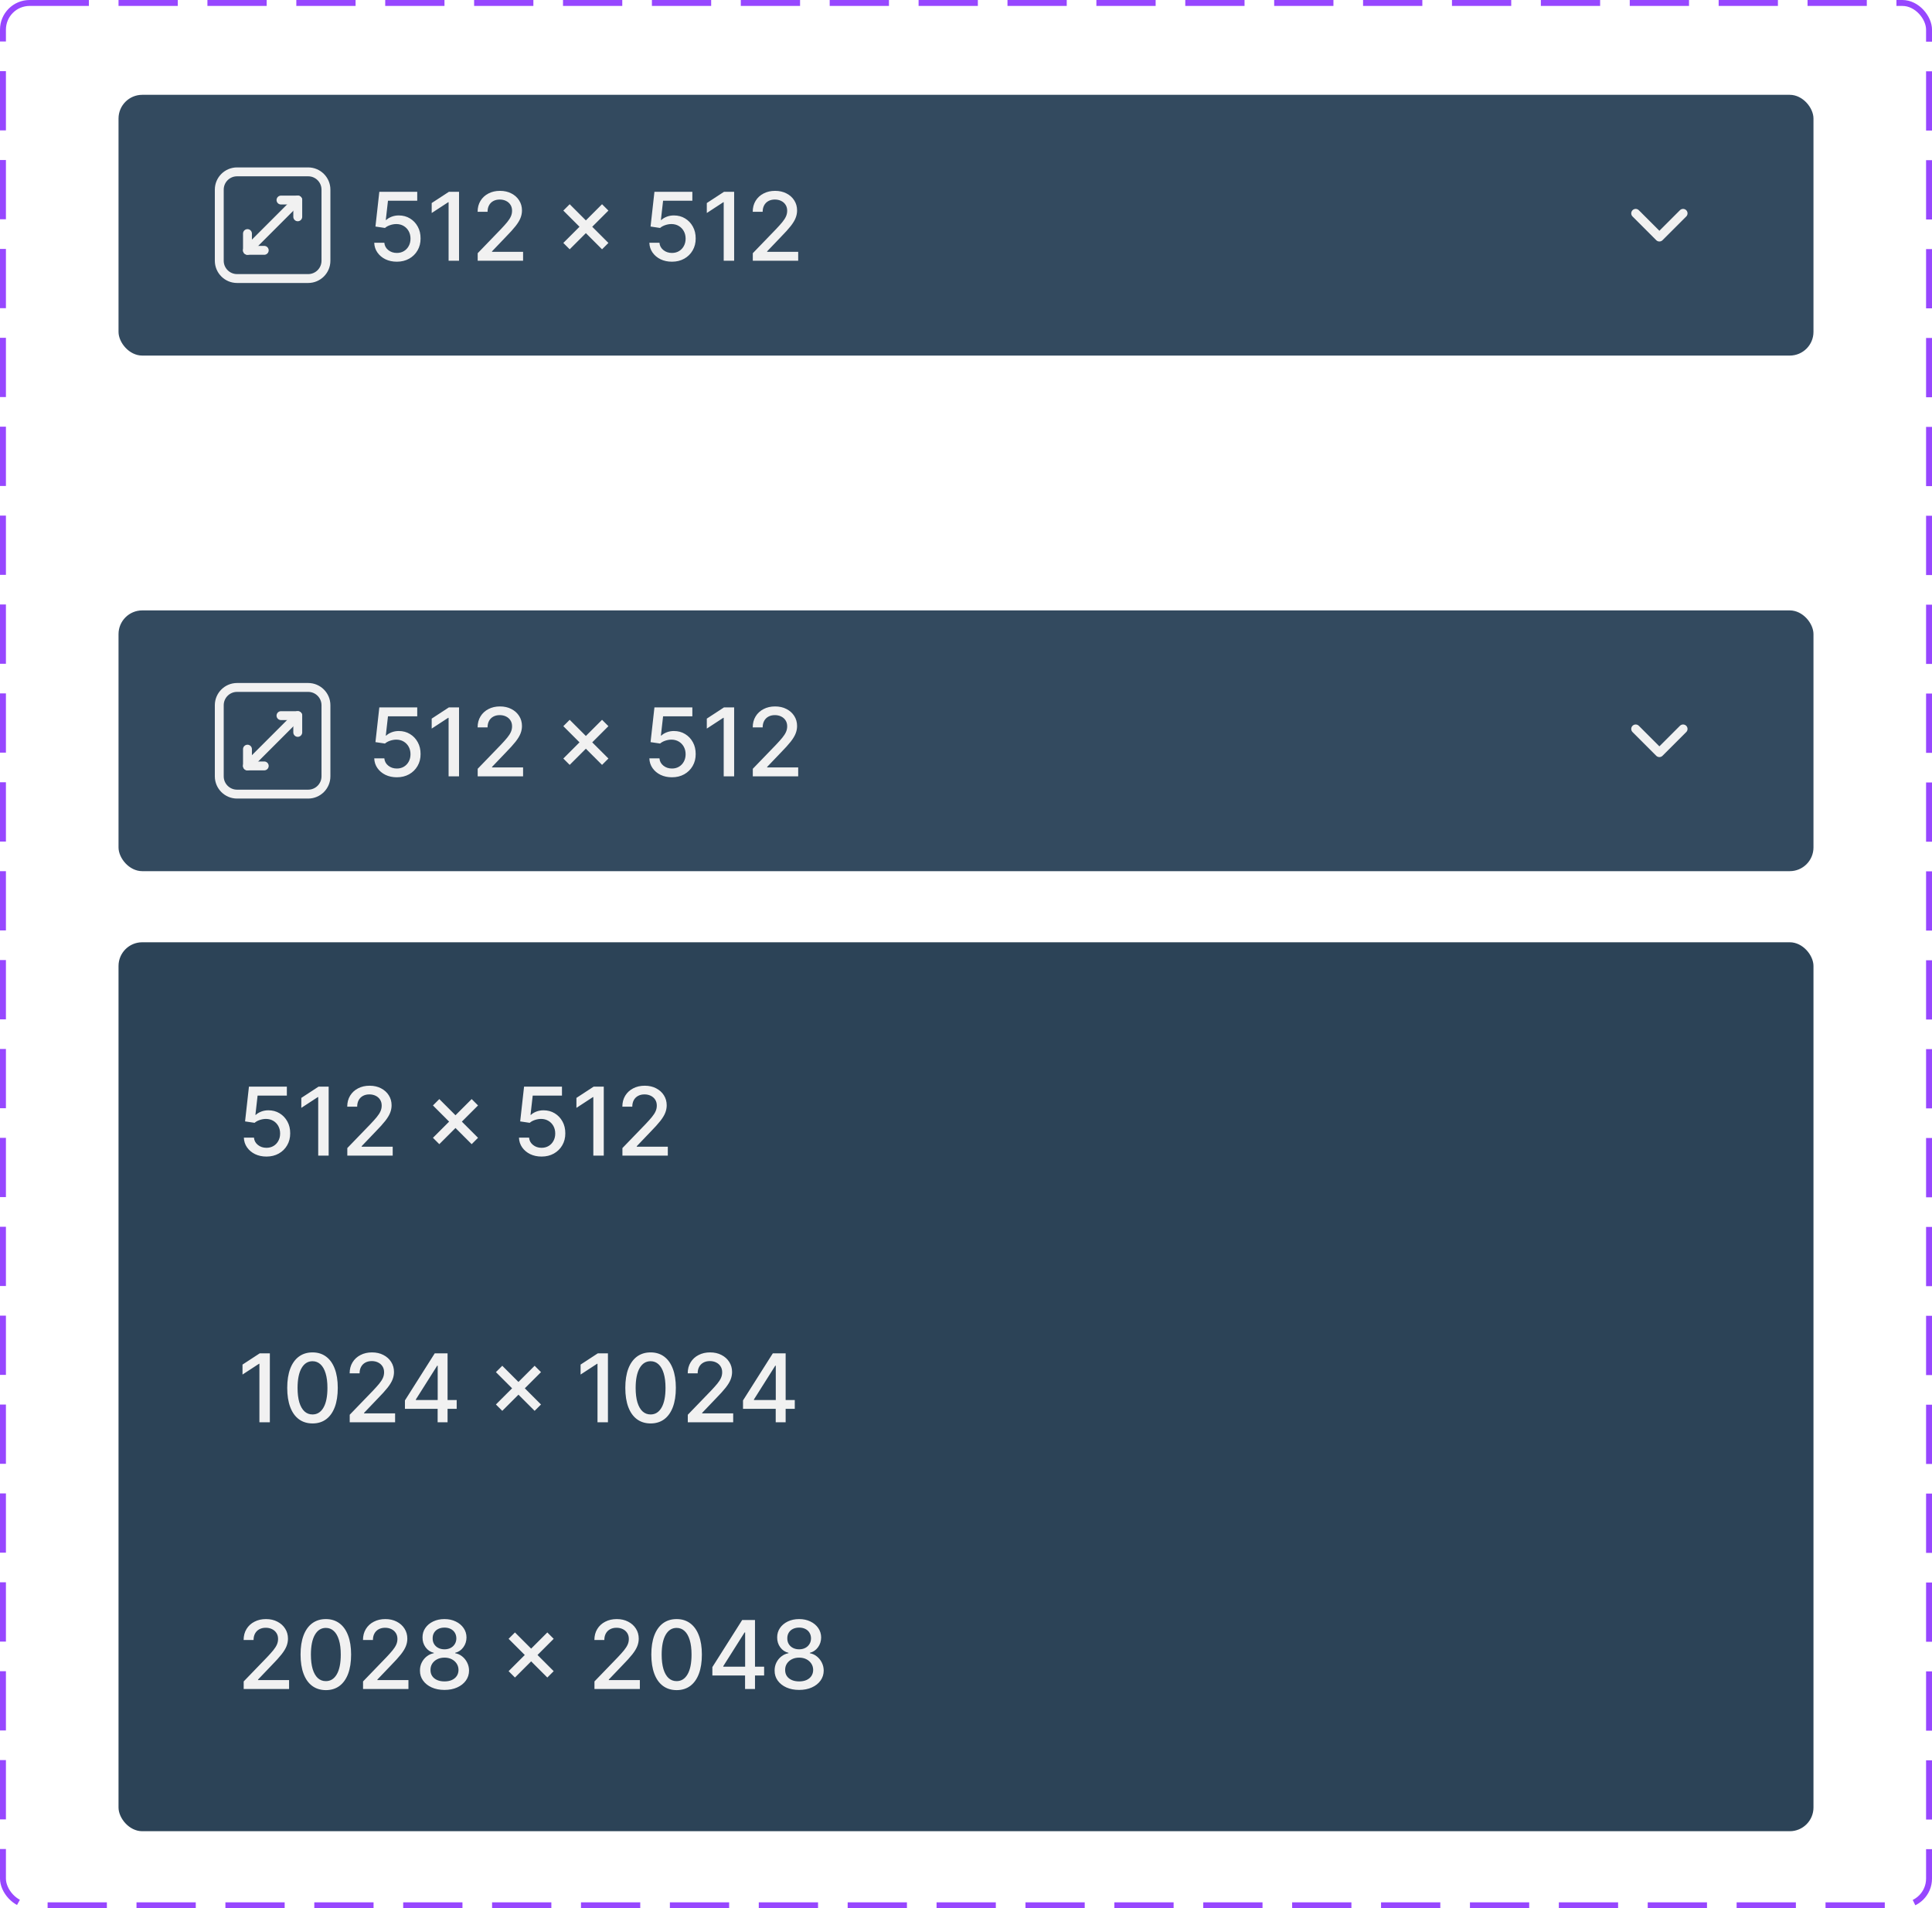 <svg width="326" height="322" viewBox="0 0 326 322" fill="none" xmlns="http://www.w3.org/2000/svg">
<rect x="0.5" y="0.5" width="325" height="321" rx="4.5" stroke="#9747FF" stroke-dasharray="10 5"/>
<rect x="20" y="103" width="286" height="44" rx="4" fill="#334A5F"/>
<g clip-path="url(#clip0_281_18880)">
<path d="M52 115.25H40C37.929 115.25 36.25 116.929 36.25 119V131C36.25 133.071 37.929 134.75 40 134.75H52C54.071 134.75 55.75 133.071 55.75 131V119C55.75 116.929 54.071 115.25 52 115.25ZM40 116.75H52C53.243 116.75 54.25 117.757 54.25 119V131C54.25 132.243 53.243 133.25 52 133.25H40C38.757 133.25 37.75 132.243 37.75 131V119C37.75 117.757 38.757 116.75 40 116.75Z" fill="#F1F1F1"/>
<path d="M46.665 120.757C46.665 120.38 46.942 120.069 47.304 120.015L47.415 120.007L50.243 120.007C50.62 120.007 50.931 120.284 50.985 120.646L50.993 120.757L50.993 123.585C50.993 123.999 50.657 124.335 50.243 124.335C49.867 124.335 49.555 124.058 49.501 123.696L49.493 123.585L49.493 121.507L47.415 121.507C47.038 121.507 46.726 121.229 46.673 120.868L46.665 120.757Z" fill="#F1F1F1"/>
<path d="M49.712 120.227C50.005 119.934 50.48 119.934 50.773 120.227C51.041 120.495 51.064 120.916 50.84 121.21L50.773 121.287L42.288 129.773C41.995 130.065 41.52 130.065 41.227 129.773C40.959 129.504 40.936 129.083 41.16 128.789L41.227 128.712L49.712 120.227Z" fill="#F1F1F1"/>
<path d="M41.008 126.414C41.008 126 41.343 125.664 41.758 125.664C42.134 125.664 42.446 125.941 42.499 126.303L42.508 126.414L42.508 128.492L44.586 128.492C44.962 128.492 45.274 128.77 45.328 129.131L45.336 129.242C45.336 129.619 45.059 129.931 44.697 129.984L44.586 129.992L41.758 129.992C41.381 129.992 41.069 129.715 41.016 129.353L41.008 129.242L41.008 126.414Z" fill="#F1F1F1"/>
</g>
<path d="M66.96 131.159C66.248 131.159 65.608 131.023 65.04 130.75C64.475 130.473 64.025 130.095 63.688 129.614C63.35 129.133 63.17 128.583 63.148 127.966H64.852C64.894 128.466 65.115 128.877 65.517 129.199C65.919 129.521 66.4 129.682 66.96 129.682C67.407 129.682 67.803 129.58 68.148 129.375C68.496 129.167 68.769 128.881 68.966 128.517C69.167 128.153 69.267 127.739 69.267 127.273C69.267 126.799 69.165 126.377 68.96 126.006C68.756 125.634 68.474 125.343 68.114 125.131C67.758 124.919 67.349 124.811 66.886 124.807C66.534 124.807 66.18 124.867 65.824 124.989C65.468 125.11 65.18 125.269 64.96 125.466L63.352 125.227L64.006 119.364H70.403V120.869H65.466L65.097 124.125H65.165C65.392 123.905 65.693 123.722 66.068 123.574C66.447 123.426 66.852 123.352 67.284 123.352C67.992 123.352 68.623 123.521 69.176 123.858C69.733 124.195 70.171 124.655 70.489 125.239C70.811 125.818 70.97 126.485 70.966 127.239C70.97 127.992 70.799 128.665 70.454 129.256C70.114 129.847 69.64 130.312 69.034 130.653C68.432 130.991 67.74 131.159 66.96 131.159ZM77.456 119.364V131H75.695V121.125H75.626L72.842 122.943V121.261L75.746 119.364H77.456ZM80.604 131V129.727L84.541 125.648C84.962 125.205 85.308 124.816 85.581 124.483C85.858 124.146 86.064 123.826 86.2 123.523C86.337 123.22 86.405 122.898 86.405 122.557C86.405 122.17 86.314 121.837 86.132 121.557C85.95 121.273 85.702 121.055 85.388 120.903C85.073 120.748 84.719 120.67 84.325 120.67C83.909 120.67 83.545 120.756 83.234 120.926C82.924 121.097 82.685 121.337 82.519 121.648C82.352 121.958 82.269 122.322 82.269 122.739H80.592C80.592 122.03 80.755 121.411 81.081 120.881C81.407 120.35 81.854 119.939 82.422 119.648C82.99 119.352 83.636 119.205 84.359 119.205C85.09 119.205 85.734 119.35 86.291 119.642C86.852 119.93 87.289 120.324 87.604 120.824C87.918 121.32 88.075 121.881 88.075 122.506C88.075 122.938 87.994 123.36 87.831 123.773C87.672 124.186 87.394 124.646 86.996 125.153C86.598 125.657 86.045 126.269 85.337 126.989L83.024 129.409V129.494H88.263V131H80.604ZM101.588 129.068L95.054 122.534L96.128 121.46L102.662 127.994L101.588 129.068ZM96.128 129.068L95.054 127.994L101.588 121.46L102.662 122.534L96.128 129.068ZM113.382 131.159C112.67 131.159 112.03 131.023 111.462 130.75C110.897 130.473 110.446 130.095 110.109 129.614C109.772 129.133 109.592 128.583 109.57 127.966H111.274C111.316 128.466 111.537 128.877 111.939 129.199C112.34 129.521 112.821 129.682 113.382 129.682C113.829 129.682 114.225 129.58 114.57 129.375C114.918 129.167 115.191 128.881 115.388 128.517C115.589 128.153 115.689 127.739 115.689 127.273C115.689 126.799 115.587 126.377 115.382 126.006C115.178 125.634 114.895 125.343 114.536 125.131C114.179 124.919 113.77 124.811 113.308 124.807C112.956 124.807 112.602 124.867 112.246 124.989C111.89 125.11 111.602 125.269 111.382 125.466L109.774 125.227L110.428 119.364H116.825V120.869H111.888L111.518 124.125H111.587C111.814 123.905 112.115 123.722 112.49 123.574C112.869 123.426 113.274 123.352 113.706 123.352C114.414 123.352 115.045 123.521 115.598 123.858C116.155 124.195 116.592 124.655 116.911 125.239C117.232 125.818 117.392 126.485 117.388 127.239C117.392 127.992 117.221 128.665 116.876 129.256C116.536 129.847 116.062 130.312 115.456 130.653C114.854 130.991 114.162 131.159 113.382 131.159ZM123.878 119.364V131H122.116V121.125H122.048L119.264 122.943V121.261L122.168 119.364H123.878ZM127.026 131V129.727L130.963 125.648C131.384 125.205 131.73 124.816 132.003 124.483C132.279 124.146 132.486 123.826 132.622 123.523C132.759 123.22 132.827 122.898 132.827 122.557C132.827 122.17 132.736 121.837 132.554 121.557C132.372 121.273 132.124 121.055 131.81 120.903C131.495 120.748 131.141 120.67 130.747 120.67C130.33 120.67 129.967 120.756 129.656 120.926C129.346 121.097 129.107 121.337 128.94 121.648C128.774 121.958 128.69 122.322 128.69 122.739H127.014C127.014 122.03 127.177 121.411 127.503 120.881C127.829 120.35 128.276 119.939 128.844 119.648C129.412 119.352 130.058 119.205 130.781 119.205C131.512 119.205 132.156 119.35 132.713 119.642C133.274 119.93 133.711 120.324 134.026 120.824C134.34 121.32 134.497 121.881 134.497 122.506C134.497 122.938 134.416 123.36 134.253 123.773C134.094 124.186 133.815 124.646 133.418 125.153C133.02 125.657 132.467 126.269 131.759 126.989L129.446 129.409V129.494H134.685V131H127.026Z" fill="#F1F1F1"/>
<g clip-path="url(#clip1_281_18880)">
<path d="M276 123L280 127L284 123" stroke="#F1F1F1" stroke-width="1.5" stroke-linecap="round" stroke-linejoin="round"/>
</g>
<g filter="url(#filter0_d_281_18880)">
<rect x="20" y="155" width="286" height="150" rx="4" fill="#2C4357"/>
<path d="M44.96 191.159C44.248 191.159 43.608 191.023 43.04 190.75C42.475 190.473 42.025 190.095 41.688 189.614C41.35 189.133 41.17 188.583 41.148 187.966H42.852C42.894 188.466 43.115 188.877 43.517 189.199C43.919 189.521 44.4 189.682 44.96 189.682C45.407 189.682 45.803 189.58 46.148 189.375C46.496 189.167 46.769 188.881 46.966 188.517C47.167 188.153 47.267 187.739 47.267 187.273C47.267 186.799 47.165 186.377 46.96 186.006C46.756 185.634 46.474 185.343 46.114 185.131C45.758 184.919 45.349 184.811 44.886 184.807C44.534 184.807 44.18 184.867 43.824 184.989C43.468 185.11 43.18 185.269 42.96 185.466L41.352 185.227L42.006 179.364H48.403V180.869H43.466L43.097 184.125H43.165C43.392 183.905 43.693 183.722 44.068 183.574C44.447 183.426 44.852 183.352 45.284 183.352C45.992 183.352 46.623 183.521 47.176 183.858C47.733 184.195 48.17 184.655 48.489 185.239C48.811 185.818 48.97 186.485 48.966 187.239C48.97 187.992 48.799 188.665 48.455 189.256C48.114 189.847 47.64 190.312 47.034 190.653C46.432 190.991 45.74 191.159 44.96 191.159ZM55.456 179.364V191H53.695V181.125H53.626L50.842 182.943V181.261L53.746 179.364H55.456ZM58.604 191V189.727L62.541 185.648C62.962 185.205 63.308 184.816 63.581 184.483C63.858 184.146 64.064 183.826 64.2 183.523C64.337 183.22 64.405 182.898 64.405 182.557C64.405 182.17 64.314 181.837 64.132 181.557C63.95 181.273 63.702 181.055 63.388 180.903C63.073 180.748 62.719 180.67 62.325 180.67C61.909 180.67 61.545 180.756 61.234 180.926C60.924 181.097 60.685 181.337 60.519 181.648C60.352 181.958 60.269 182.322 60.269 182.739H58.592C58.592 182.03 58.755 181.411 59.081 180.881C59.407 180.35 59.854 179.939 60.422 179.648C60.99 179.352 61.636 179.205 62.359 179.205C63.09 179.205 63.734 179.35 64.291 179.642C64.852 179.93 65.289 180.324 65.604 180.824C65.918 181.32 66.075 181.881 66.075 182.506C66.075 182.938 65.994 183.36 65.831 183.773C65.672 184.186 65.394 184.646 64.996 185.153C64.598 185.657 64.045 186.269 63.337 186.989L61.024 189.409V189.494H66.263V191H58.604ZM79.588 189.068L73.054 182.534L74.128 181.46L80.662 187.994L79.588 189.068ZM74.128 189.068L73.054 187.994L79.588 181.46L80.662 182.534L74.128 189.068ZM91.382 191.159C90.67 191.159 90.03 191.023 89.462 190.75C88.897 190.473 88.447 190.095 88.109 189.614C87.772 189.133 87.592 188.583 87.57 187.966H89.274C89.316 188.466 89.537 188.877 89.939 189.199C90.34 189.521 90.822 189.682 91.382 189.682C91.829 189.682 92.225 189.58 92.57 189.375C92.918 189.167 93.191 188.881 93.388 188.517C93.588 188.153 93.689 187.739 93.689 187.273C93.689 186.799 93.587 186.377 93.382 186.006C93.178 185.634 92.895 185.343 92.535 185.131C92.18 184.919 91.77 184.811 91.308 184.807C90.956 184.807 90.602 184.867 90.246 184.989C89.89 185.11 89.602 185.269 89.382 185.466L87.774 185.227L88.428 179.364H94.825V180.869H89.888L89.519 184.125H89.587C89.814 183.905 90.115 183.722 90.49 183.574C90.869 183.426 91.274 183.352 91.706 183.352C92.414 183.352 93.045 183.521 93.598 183.858C94.155 184.195 94.592 184.655 94.91 185.239C95.233 185.818 95.392 186.485 95.388 187.239C95.392 187.992 95.221 188.665 94.876 189.256C94.535 189.847 94.062 190.312 93.456 190.653C92.854 190.991 92.162 191.159 91.382 191.159ZM101.878 179.364V191H100.116V181.125H100.048L97.264 182.943V181.261L100.168 179.364H101.878ZM105.026 191V189.727L108.963 185.648C109.384 185.205 109.73 184.816 110.003 184.483C110.279 184.146 110.486 183.826 110.622 183.523C110.759 183.22 110.827 182.898 110.827 182.557C110.827 182.17 110.736 181.837 110.554 181.557C110.372 181.273 110.124 181.055 109.81 180.903C109.495 180.748 109.141 180.67 108.747 180.67C108.33 180.67 107.967 180.756 107.656 180.926C107.346 181.097 107.107 181.337 106.94 181.648C106.774 181.958 106.69 182.322 106.69 182.739H105.014C105.014 182.03 105.177 181.411 105.503 180.881C105.829 180.35 106.276 179.939 106.844 179.648C107.412 179.352 108.058 179.205 108.781 179.205C109.512 179.205 110.156 179.35 110.713 179.642C111.274 179.93 111.711 180.324 112.026 180.824C112.34 181.32 112.497 181.881 112.497 182.506C112.497 182.938 112.416 183.36 112.253 183.773C112.094 184.186 111.815 184.646 111.418 185.153C111.02 185.657 110.467 186.269 109.759 186.989L107.446 189.409V189.494H112.685V191H105.026Z" fill="#F1F1F1"/>
<path d="M45.534 224.364V236H43.773V226.125H43.705L40.92 227.943V226.261L43.824 224.364H45.534ZM52.733 236.193C51.835 236.189 51.068 235.953 50.432 235.483C49.795 235.013 49.309 234.33 48.972 233.432C48.635 232.534 48.466 231.453 48.466 230.188C48.466 228.926 48.635 227.848 48.972 226.955C49.312 226.061 49.801 225.379 50.438 224.909C51.078 224.439 51.843 224.205 52.733 224.205C53.623 224.205 54.386 224.441 55.023 224.915C55.659 225.384 56.146 226.066 56.483 226.96C56.824 227.85 56.994 228.926 56.994 230.188C56.994 231.456 56.826 232.54 56.489 233.438C56.151 234.331 55.665 235.015 55.028 235.489C54.392 235.958 53.627 236.193 52.733 236.193ZM52.733 234.676C53.521 234.676 54.136 234.292 54.58 233.523C55.026 232.754 55.25 231.642 55.25 230.188C55.25 229.222 55.148 228.405 54.943 227.739C54.742 227.068 54.453 226.561 54.074 226.216C53.699 225.867 53.252 225.693 52.733 225.693C51.949 225.693 51.333 226.08 50.886 226.852C50.439 227.625 50.214 228.737 50.21 230.188C50.21 231.157 50.311 231.977 50.511 232.648C50.716 233.314 51.006 233.82 51.381 234.165C51.756 234.506 52.206 234.676 52.733 234.676ZM59.01 236V234.727L62.947 230.648C63.368 230.205 63.715 229.816 63.987 229.483C64.264 229.146 64.47 228.826 64.606 228.523C64.743 228.22 64.811 227.898 64.811 227.557C64.811 227.17 64.72 226.837 64.538 226.557C64.356 226.273 64.108 226.055 63.794 225.903C63.48 225.748 63.126 225.67 62.731 225.67C62.315 225.67 61.951 225.756 61.641 225.926C61.33 226.097 61.091 226.337 60.925 226.648C60.758 226.958 60.675 227.322 60.675 227.739H58.999C58.999 227.03 59.161 226.411 59.487 225.881C59.813 225.35 60.26 224.939 60.828 224.648C61.396 224.352 62.042 224.205 62.766 224.205C63.497 224.205 64.141 224.35 64.697 224.642C65.258 224.93 65.695 225.324 66.01 225.824C66.324 226.32 66.481 226.881 66.481 227.506C66.481 227.938 66.4 228.36 66.237 228.773C66.078 229.186 65.8 229.646 65.402 230.153C65.004 230.657 64.451 231.269 63.743 231.989L61.43 234.409V234.494H66.669V236H59.01ZM68.328 233.727V232.307L73.356 224.364H74.476V226.455H73.766L70.169 232.148V232.239H77.061V233.727H68.328ZM73.845 236V233.295L73.856 232.648V224.364H75.521V236H73.845ZM90.213 234.068L83.679 227.534L84.753 226.46L91.287 232.994L90.213 234.068ZM84.753 234.068L83.679 232.994L90.213 226.46L91.287 227.534L84.753 234.068ZM102.581 224.364V236H100.82V226.125H100.751L97.967 227.943V226.261L100.871 224.364H102.581ZM109.78 236.193C108.882 236.189 108.115 235.953 107.479 235.483C106.842 235.013 106.356 234.33 106.018 233.432C105.681 232.534 105.513 231.453 105.513 230.188C105.513 228.926 105.681 227.848 106.018 226.955C106.359 226.061 106.848 225.379 107.484 224.909C108.125 224.439 108.89 224.205 109.78 224.205C110.67 224.205 111.433 224.441 112.07 224.915C112.706 225.384 113.193 226.066 113.53 226.96C113.871 227.85 114.041 228.926 114.041 230.188C114.041 231.456 113.873 232.54 113.536 233.438C113.198 234.331 112.712 235.015 112.075 235.489C111.439 235.958 110.674 236.193 109.78 236.193ZM109.78 234.676C110.568 234.676 111.183 234.292 111.626 233.523C112.073 232.754 112.297 231.642 112.297 230.188C112.297 229.222 112.195 228.405 111.99 227.739C111.789 227.068 111.5 226.561 111.121 226.216C110.746 225.867 110.299 225.693 109.78 225.693C108.996 225.693 108.38 226.08 107.933 226.852C107.486 227.625 107.261 228.737 107.257 230.188C107.257 231.157 107.357 231.977 107.558 232.648C107.763 233.314 108.053 233.82 108.428 234.165C108.803 234.506 109.253 234.676 109.78 234.676ZM116.057 236V234.727L119.994 230.648C120.415 230.205 120.761 229.816 121.034 229.483C121.311 229.146 121.517 228.826 121.653 228.523C121.79 228.22 121.858 227.898 121.858 227.557C121.858 227.17 121.767 226.837 121.585 226.557C121.403 226.273 121.155 226.055 120.841 225.903C120.527 225.748 120.172 225.67 119.778 225.67C119.362 225.67 118.998 225.756 118.688 225.926C118.377 226.097 118.138 226.337 117.972 226.648C117.805 226.958 117.722 227.322 117.722 227.739H116.045C116.045 227.03 116.208 226.411 116.534 225.881C116.86 225.35 117.307 224.939 117.875 224.648C118.443 224.352 119.089 224.205 119.812 224.205C120.544 224.205 121.188 224.35 121.744 224.642C122.305 224.93 122.742 225.324 123.057 225.824C123.371 226.32 123.528 226.881 123.528 227.506C123.528 227.938 123.447 228.36 123.284 228.773C123.125 229.186 122.847 229.646 122.449 230.153C122.051 230.657 121.498 231.269 120.79 231.989L118.477 234.409V234.494H123.716V236H116.057ZM125.375 233.727V232.307L130.403 224.364H131.523V226.455H130.812L127.216 232.148V232.239H134.108V233.727H125.375ZM130.892 236V233.295L130.903 232.648V224.364H132.568V236H130.892Z" fill="#F1F1F1"/>
<path d="M41.119 281V279.727L45.057 275.648C45.477 275.205 45.824 274.816 46.097 274.483C46.373 274.146 46.58 273.826 46.716 273.523C46.852 273.22 46.92 272.898 46.92 272.557C46.92 272.17 46.83 271.837 46.648 271.557C46.466 271.273 46.218 271.055 45.903 270.903C45.589 270.748 45.235 270.67 44.841 270.67C44.424 270.67 44.061 270.756 43.75 270.926C43.439 271.097 43.201 271.337 43.034 271.648C42.867 271.958 42.784 272.322 42.784 272.739H41.108C41.108 272.03 41.271 271.411 41.597 270.881C41.922 270.35 42.369 269.939 42.938 269.648C43.506 269.352 44.151 269.205 44.875 269.205C45.606 269.205 46.25 269.35 46.807 269.642C47.367 269.93 47.805 270.324 48.119 270.824C48.434 271.32 48.591 271.881 48.591 272.506C48.591 272.938 48.51 273.36 48.347 273.773C48.188 274.186 47.909 274.646 47.511 275.153C47.114 275.657 46.561 276.269 45.852 276.989L43.54 279.409V279.494H48.778V281H41.119ZM54.983 281.193C54.085 281.189 53.318 280.953 52.682 280.483C52.045 280.013 51.559 279.33 51.222 278.432C50.885 277.534 50.716 276.453 50.716 275.188C50.716 273.926 50.885 272.848 51.222 271.955C51.562 271.061 52.051 270.379 52.688 269.909C53.328 269.439 54.093 269.205 54.983 269.205C55.873 269.205 56.636 269.441 57.273 269.915C57.909 270.384 58.396 271.066 58.733 271.96C59.074 272.85 59.244 273.926 59.244 275.188C59.244 276.456 59.076 277.54 58.739 278.438C58.401 279.331 57.915 280.015 57.278 280.489C56.642 280.958 55.877 281.193 54.983 281.193ZM54.983 279.676C55.771 279.676 56.386 279.292 56.83 278.523C57.276 277.754 57.5 276.642 57.5 275.188C57.5 274.222 57.398 273.405 57.193 272.739C56.992 272.068 56.703 271.561 56.324 271.216C55.949 270.867 55.502 270.693 54.983 270.693C54.199 270.693 53.583 271.08 53.136 271.852C52.689 272.625 52.464 273.737 52.46 275.188C52.46 276.157 52.561 276.977 52.761 277.648C52.966 278.314 53.256 278.82 53.631 279.165C54.006 279.506 54.456 279.676 54.983 279.676ZM61.26 281V279.727L65.197 275.648C65.618 275.205 65.965 274.816 66.237 274.483C66.514 274.146 66.72 273.826 66.856 273.523C66.993 273.22 67.061 272.898 67.061 272.557C67.061 272.17 66.97 271.837 66.788 271.557C66.606 271.273 66.358 271.055 66.044 270.903C65.73 270.748 65.376 270.67 64.981 270.67C64.565 270.67 64.201 270.756 63.891 270.926C63.58 271.097 63.341 271.337 63.175 271.648C63.008 271.958 62.925 272.322 62.925 272.739H61.249C61.249 272.03 61.411 271.411 61.737 270.881C62.063 270.35 62.51 269.939 63.078 269.648C63.646 269.352 64.292 269.205 65.016 269.205C65.747 269.205 66.391 269.35 66.947 269.642C67.508 269.93 67.945 270.324 68.26 270.824C68.574 271.32 68.731 271.881 68.731 272.506C68.731 272.938 68.65 273.36 68.487 273.773C68.328 274.186 68.05 274.646 67.652 275.153C67.254 275.657 66.701 276.269 65.993 276.989L63.68 279.409V279.494H68.919V281H61.26ZM75.004 281.159C74.19 281.159 73.47 281.019 72.845 280.739C72.224 280.458 71.737 280.072 71.385 279.58C71.033 279.087 70.858 278.527 70.862 277.898C70.858 277.405 70.959 276.953 71.163 276.54C71.372 276.123 71.654 275.777 72.01 275.5C72.366 275.22 72.764 275.042 73.203 274.966V274.898C72.624 274.758 72.16 274.447 71.811 273.966C71.463 273.485 71.29 272.932 71.294 272.307C71.29 271.712 71.447 271.182 71.766 270.716C72.088 270.246 72.529 269.877 73.09 269.608C73.65 269.339 74.288 269.205 75.004 269.205C75.713 269.205 76.345 269.341 76.902 269.614C77.463 269.883 77.904 270.252 78.226 270.722C78.548 271.187 78.711 271.716 78.715 272.307C78.711 272.932 78.533 273.485 78.18 273.966C77.828 274.447 77.37 274.758 76.805 274.898V274.966C77.241 275.042 77.633 275.22 77.981 275.5C78.334 275.777 78.614 276.123 78.822 276.54C79.035 276.953 79.142 277.405 79.146 277.898C79.142 278.527 78.965 279.087 78.612 279.58C78.26 280.072 77.771 280.458 77.146 280.739C76.525 281.019 75.811 281.159 75.004 281.159ZM75.004 279.722C75.485 279.722 75.902 279.642 76.254 279.483C76.606 279.32 76.879 279.095 77.072 278.807C77.266 278.515 77.364 278.174 77.368 277.784C77.364 277.379 77.258 277.021 77.05 276.71C76.845 276.4 76.567 276.155 76.215 275.977C75.862 275.799 75.459 275.71 75.004 275.71C74.546 275.71 74.139 275.799 73.783 275.977C73.427 276.155 73.146 276.4 72.942 276.71C72.737 277.021 72.637 277.379 72.641 277.784C72.637 278.174 72.73 278.515 72.919 278.807C73.112 279.095 73.387 279.32 73.743 279.483C74.099 279.642 74.519 279.722 75.004 279.722ZM75.004 274.307C75.391 274.307 75.733 274.229 76.033 274.074C76.332 273.919 76.567 273.703 76.737 273.426C76.912 273.15 77.001 272.826 77.004 272.455C77.001 272.091 76.913 271.773 76.743 271.5C76.576 271.227 76.343 271.017 76.044 270.869C75.745 270.718 75.398 270.642 75.004 270.642C74.603 270.642 74.251 270.718 73.947 270.869C73.648 271.017 73.415 271.227 73.249 271.5C73.082 271.773 73.001 272.091 73.004 272.455C73.001 272.826 73.084 273.15 73.254 273.426C73.425 273.703 73.66 273.919 73.959 274.074C74.262 274.229 74.61 274.307 75.004 274.307ZM92.354 279.068L85.82 272.534L86.894 271.46L93.428 277.994L92.354 279.068ZM86.894 279.068L85.82 277.994L92.354 271.46L93.428 272.534L86.894 279.068ZM100.307 281V279.727L104.244 275.648C104.665 275.205 105.011 274.816 105.284 274.483C105.561 274.146 105.767 273.826 105.903 273.523C106.04 273.22 106.108 272.898 106.108 272.557C106.108 272.17 106.017 271.837 105.835 271.557C105.653 271.273 105.405 271.055 105.091 270.903C104.777 270.748 104.422 270.67 104.028 270.67C103.612 270.67 103.248 270.756 102.938 270.926C102.627 271.097 102.388 271.337 102.222 271.648C102.055 271.958 101.972 272.322 101.972 272.739H100.295C100.295 272.03 100.458 271.411 100.784 270.881C101.11 270.35 101.557 269.939 102.125 269.648C102.693 269.352 103.339 269.205 104.062 269.205C104.794 269.205 105.438 269.35 105.994 269.642C106.555 269.93 106.992 270.324 107.307 270.824C107.621 271.32 107.778 271.881 107.778 272.506C107.778 272.938 107.697 273.36 107.534 273.773C107.375 274.186 107.097 274.646 106.699 275.153C106.301 275.657 105.748 276.269 105.04 276.989L102.727 279.409V279.494H107.966V281H100.307ZM114.17 281.193C113.273 281.189 112.506 280.953 111.869 280.483C111.233 280.013 110.746 279.33 110.409 278.432C110.072 277.534 109.903 276.453 109.903 275.188C109.903 273.926 110.072 272.848 110.409 271.955C110.75 271.061 111.239 270.379 111.875 269.909C112.515 269.439 113.28 269.205 114.17 269.205C115.061 269.205 115.824 269.441 116.46 269.915C117.097 270.384 117.583 271.066 117.92 271.96C118.261 272.85 118.432 273.926 118.432 275.188C118.432 276.456 118.263 277.54 117.926 278.438C117.589 279.331 117.102 280.015 116.466 280.489C115.83 280.958 115.064 281.193 114.17 281.193ZM114.17 279.676C114.958 279.676 115.574 279.292 116.017 278.523C116.464 277.754 116.688 276.642 116.688 275.188C116.688 274.222 116.585 273.405 116.381 272.739C116.18 272.068 115.89 271.561 115.511 271.216C115.136 270.867 114.689 270.693 114.17 270.693C113.386 270.693 112.771 271.08 112.324 271.852C111.877 272.625 111.652 273.737 111.648 275.188C111.648 276.157 111.748 276.977 111.949 277.648C112.153 278.314 112.443 278.82 112.818 279.165C113.193 279.506 113.644 279.676 114.17 279.676ZM120.203 278.727V277.307L125.232 269.364H126.351V271.455H125.641L122.044 277.148V277.239H128.936V278.727H120.203ZM125.72 281V278.295L125.732 277.648V269.364H127.396V281H125.72ZM134.848 281.159C134.034 281.159 133.314 281.019 132.689 280.739C132.068 280.458 131.581 280.072 131.229 279.58C130.876 279.087 130.702 278.527 130.706 277.898C130.702 277.405 130.803 276.953 131.007 276.54C131.215 276.123 131.498 275.777 131.854 275.5C132.21 275.22 132.607 275.042 133.047 274.966V274.898C132.467 274.758 132.003 274.447 131.655 273.966C131.306 273.485 131.134 272.932 131.138 272.307C131.134 271.712 131.291 271.182 131.609 270.716C131.931 270.246 132.373 269.877 132.933 269.608C133.494 269.339 134.132 269.205 134.848 269.205C135.556 269.205 136.189 269.341 136.746 269.614C137.306 269.883 137.748 270.252 138.07 270.722C138.392 271.187 138.554 271.716 138.558 272.307C138.554 272.932 138.376 273.485 138.024 273.966C137.672 274.447 137.214 274.758 136.649 274.898V274.966C137.085 275.042 137.477 275.22 137.825 275.5C138.178 275.777 138.458 276.123 138.666 276.54C138.878 276.953 138.986 277.405 138.99 277.898C138.986 278.527 138.808 279.087 138.456 279.58C138.104 280.072 137.615 280.458 136.99 280.739C136.369 281.019 135.655 281.159 134.848 281.159ZM134.848 279.722C135.329 279.722 135.746 279.642 136.098 279.483C136.45 279.32 136.723 279.095 136.916 278.807C137.109 278.515 137.208 278.174 137.212 277.784C137.208 277.379 137.102 277.021 136.893 276.71C136.689 276.4 136.411 276.155 136.058 275.977C135.706 275.799 135.303 275.71 134.848 275.71C134.39 275.71 133.982 275.799 133.626 275.977C133.27 276.155 132.99 276.4 132.786 276.71C132.581 277.021 132.481 277.379 132.484 277.784C132.481 278.174 132.573 278.515 132.763 278.807C132.956 279.095 133.231 279.32 133.587 279.483C133.943 279.642 134.363 279.722 134.848 279.722ZM134.848 274.307C135.234 274.307 135.577 274.229 135.876 274.074C136.176 273.919 136.411 273.703 136.581 273.426C136.755 273.15 136.844 272.826 136.848 272.455C136.844 272.091 136.757 271.773 136.587 271.5C136.42 271.227 136.187 271.017 135.888 270.869C135.589 270.718 135.242 270.642 134.848 270.642C134.446 270.642 134.094 270.718 133.791 270.869C133.492 271.017 133.259 271.227 133.092 271.5C132.926 271.773 132.844 272.091 132.848 272.455C132.844 272.826 132.928 273.15 133.098 273.426C133.268 273.703 133.503 273.919 133.803 274.074C134.106 274.229 134.454 274.307 134.848 274.307Z" fill="#F1F1F1"/>
</g>
<rect x="20" y="16" width="286" height="44" rx="4" fill="#334A5F"/>
<g clip-path="url(#clip2_281_18880)">
<path d="M52 28.25H40C37.929 28.25 36.25 29.929 36.25 32V44C36.25 46.071 37.929 47.75 40 47.75H52C54.071 47.75 55.75 46.071 55.75 44V32C55.75 29.929 54.071 28.25 52 28.25ZM40 29.75H52C53.243 29.75 54.25 30.757 54.25 32V44C54.25 45.243 53.243 46.25 52 46.25H40C38.757 46.25 37.75 45.243 37.75 44V32C37.75 30.757 38.757 29.75 40 29.75Z" fill="#F1F1F1"/>
<path d="M46.665 33.757C46.665 33.38 46.942 33.069 47.304 33.015L47.415 33.007L50.243 33.007C50.62 33.007 50.931 33.284 50.985 33.646L50.993 33.757L50.993 36.585C50.993 36.999 50.657 37.335 50.243 37.335C49.867 37.335 49.555 37.058 49.501 36.696L49.493 36.585L49.493 34.507L47.415 34.507C47.038 34.507 46.726 34.229 46.673 33.868L46.665 33.757Z" fill="#F1F1F1"/>
<path d="M49.712 33.227C50.005 32.934 50.48 32.934 50.773 33.227C51.041 33.495 51.064 33.916 50.84 34.21L50.773 34.287L42.288 42.773C41.995 43.065 41.52 43.065 41.227 42.773C40.959 42.504 40.936 42.083 41.16 41.789L41.227 41.712L49.712 33.227Z" fill="#F1F1F1"/>
<path d="M41.008 39.414C41.008 39 41.343 38.664 41.758 38.664C42.134 38.664 42.446 38.941 42.499 39.303L42.508 39.414L42.508 41.492L44.586 41.492C44.962 41.492 45.274 41.77 45.328 42.132L45.336 42.242C45.336 42.619 45.059 42.931 44.697 42.984L44.586 42.992L41.758 42.992C41.381 42.992 41.069 42.715 41.016 42.353L41.008 42.242L41.008 39.414Z" fill="#F1F1F1"/>
</g>
<path d="M66.96 44.159C66.248 44.159 65.608 44.023 65.04 43.75C64.475 43.474 64.025 43.095 63.688 42.614C63.35 42.133 63.17 41.583 63.148 40.966H64.852C64.894 41.466 65.115 41.877 65.517 42.199C65.919 42.521 66.4 42.682 66.96 42.682C67.407 42.682 67.803 42.58 68.148 42.375C68.496 42.167 68.769 41.881 68.966 41.517C69.167 41.153 69.267 40.739 69.267 40.273C69.267 39.799 69.165 39.377 68.96 39.006C68.756 38.635 68.474 38.343 68.114 38.131C67.758 37.919 67.349 37.811 66.886 37.807C66.534 37.807 66.18 37.867 65.824 37.989C65.468 38.11 65.18 38.269 64.96 38.466L63.352 38.227L64.006 32.364H70.403V33.869H65.466L65.097 37.125H65.165C65.392 36.905 65.693 36.722 66.068 36.574C66.447 36.426 66.852 36.352 67.284 36.352C67.992 36.352 68.623 36.521 69.176 36.858C69.733 37.195 70.171 37.655 70.489 38.239C70.811 38.818 70.97 39.485 70.966 40.239C70.97 40.992 70.799 41.665 70.454 42.256C70.114 42.847 69.64 43.312 69.034 43.653C68.432 43.99 67.74 44.159 66.96 44.159ZM77.456 32.364V44H75.695V34.125H75.626L72.842 35.943V34.261L75.746 32.364H77.456ZM80.604 44V42.727L84.541 38.648C84.962 38.205 85.308 37.816 85.581 37.483C85.858 37.146 86.064 36.826 86.2 36.523C86.337 36.22 86.405 35.898 86.405 35.557C86.405 35.17 86.314 34.837 86.132 34.557C85.95 34.273 85.702 34.055 85.388 33.903C85.073 33.748 84.719 33.67 84.325 33.67C83.909 33.67 83.545 33.756 83.234 33.926C82.924 34.097 82.685 34.337 82.519 34.648C82.352 34.958 82.269 35.322 82.269 35.739H80.592C80.592 35.03 80.755 34.411 81.081 33.881C81.407 33.35 81.854 32.939 82.422 32.648C82.99 32.352 83.636 32.205 84.359 32.205C85.09 32.205 85.734 32.35 86.291 32.642C86.852 32.93 87.289 33.324 87.604 33.824C87.918 34.32 88.075 34.881 88.075 35.506C88.075 35.938 87.994 36.36 87.831 36.773C87.672 37.186 87.394 37.646 86.996 38.153C86.598 38.657 86.045 39.269 85.337 39.989L83.024 42.409V42.494H88.263V44H80.604ZM101.588 42.068L95.054 35.534L96.128 34.46L102.662 40.994L101.588 42.068ZM96.128 42.068L95.054 40.994L101.588 34.46L102.662 35.534L96.128 42.068ZM113.382 44.159C112.67 44.159 112.03 44.023 111.462 43.75C110.897 43.474 110.446 43.095 110.109 42.614C109.772 42.133 109.592 41.583 109.57 40.966H111.274C111.316 41.466 111.537 41.877 111.939 42.199C112.34 42.521 112.821 42.682 113.382 42.682C113.829 42.682 114.225 42.58 114.57 42.375C114.918 42.167 115.191 41.881 115.388 41.517C115.589 41.153 115.689 40.739 115.689 40.273C115.689 39.799 115.587 39.377 115.382 39.006C115.178 38.635 114.895 38.343 114.536 38.131C114.179 37.919 113.77 37.811 113.308 37.807C112.956 37.807 112.602 37.867 112.246 37.989C111.89 38.11 111.602 38.269 111.382 38.466L109.774 38.227L110.428 32.364H116.825V33.869H111.888L111.518 37.125H111.587C111.814 36.905 112.115 36.722 112.49 36.574C112.869 36.426 113.274 36.352 113.706 36.352C114.414 36.352 115.045 36.521 115.598 36.858C116.155 37.195 116.592 37.655 116.911 38.239C117.232 38.818 117.392 39.485 117.388 40.239C117.392 40.992 117.221 41.665 116.876 42.256C116.536 42.847 116.062 43.312 115.456 43.653C114.854 43.99 114.162 44.159 113.382 44.159ZM123.878 32.364V44H122.116V34.125H122.048L119.264 35.943V34.261L122.168 32.364H123.878ZM127.026 44V42.727L130.963 38.648C131.384 38.205 131.73 37.816 132.003 37.483C132.279 37.146 132.486 36.826 132.622 36.523C132.759 36.22 132.827 35.898 132.827 35.557C132.827 35.17 132.736 34.837 132.554 34.557C132.372 34.273 132.124 34.055 131.81 33.903C131.495 33.748 131.141 33.67 130.747 33.67C130.33 33.67 129.967 33.756 129.656 33.926C129.346 34.097 129.107 34.337 128.94 34.648C128.774 34.958 128.69 35.322 128.69 35.739H127.014C127.014 35.03 127.177 34.411 127.503 33.881C127.829 33.35 128.276 32.939 128.844 32.648C129.412 32.352 130.058 32.205 130.781 32.205C131.512 32.205 132.156 32.35 132.713 32.642C133.274 32.93 133.711 33.324 134.026 33.824C134.34 34.32 134.497 34.881 134.497 35.506C134.497 35.938 134.416 36.36 134.253 36.773C134.094 37.186 133.815 37.646 133.418 38.153C133.02 38.657 132.467 39.269 131.759 39.989L129.446 42.409V42.494H134.685V44H127.026Z" fill="#F1F1F1"/>
<g clip-path="url(#clip3_281_18880)">
<path d="M276 36L280 40L284 36" stroke="#F1F1F1" stroke-width="1.5" stroke-linecap="round" stroke-linejoin="round"/>
</g>
<defs>
<filter id="filter0_d_281_18880" x="10" y="149" width="306" height="170" filterUnits="userSpaceOnUse" color-interpolation-filters="sRGB">
<feFlood flood-opacity="0" result="BackgroundImageFix"/>
<feColorMatrix in="SourceAlpha" type="matrix" values="0 0 0 0 0 0 0 0 0 0 0 0 0 0 0 0 0 0 127 0" result="hardAlpha"/>
<feOffset dy="4"/>
<feGaussianBlur stdDeviation="5"/>
<feComposite in2="hardAlpha" operator="out"/>
<feColorMatrix type="matrix" values="0 0 0 0 0 0 0 0 0 0 0 0 0 0 0 0 0 0 0.35 0"/>
<feBlend mode="normal" in2="BackgroundImageFix" result="effect1_dropShadow_281_18880"/>
<feBlend mode="normal" in="SourceGraphic" in2="effect1_dropShadow_281_18880" result="shape"/>
</filter>
<clipPath id="clip0_281_18880">
<rect width="24" height="24" fill="white" transform="translate(34 113)"/>
</clipPath>
<clipPath id="clip1_281_18880">
<rect width="24" height="24" fill="white" transform="translate(268 113)"/>
</clipPath>
<clipPath id="clip2_281_18880">
<rect width="24" height="24" fill="white" transform="translate(34 26)"/>
</clipPath>
<clipPath id="clip3_281_18880">
<rect width="24" height="24" fill="white" transform="translate(268 26)"/>
</clipPath>
</defs>
</svg>
